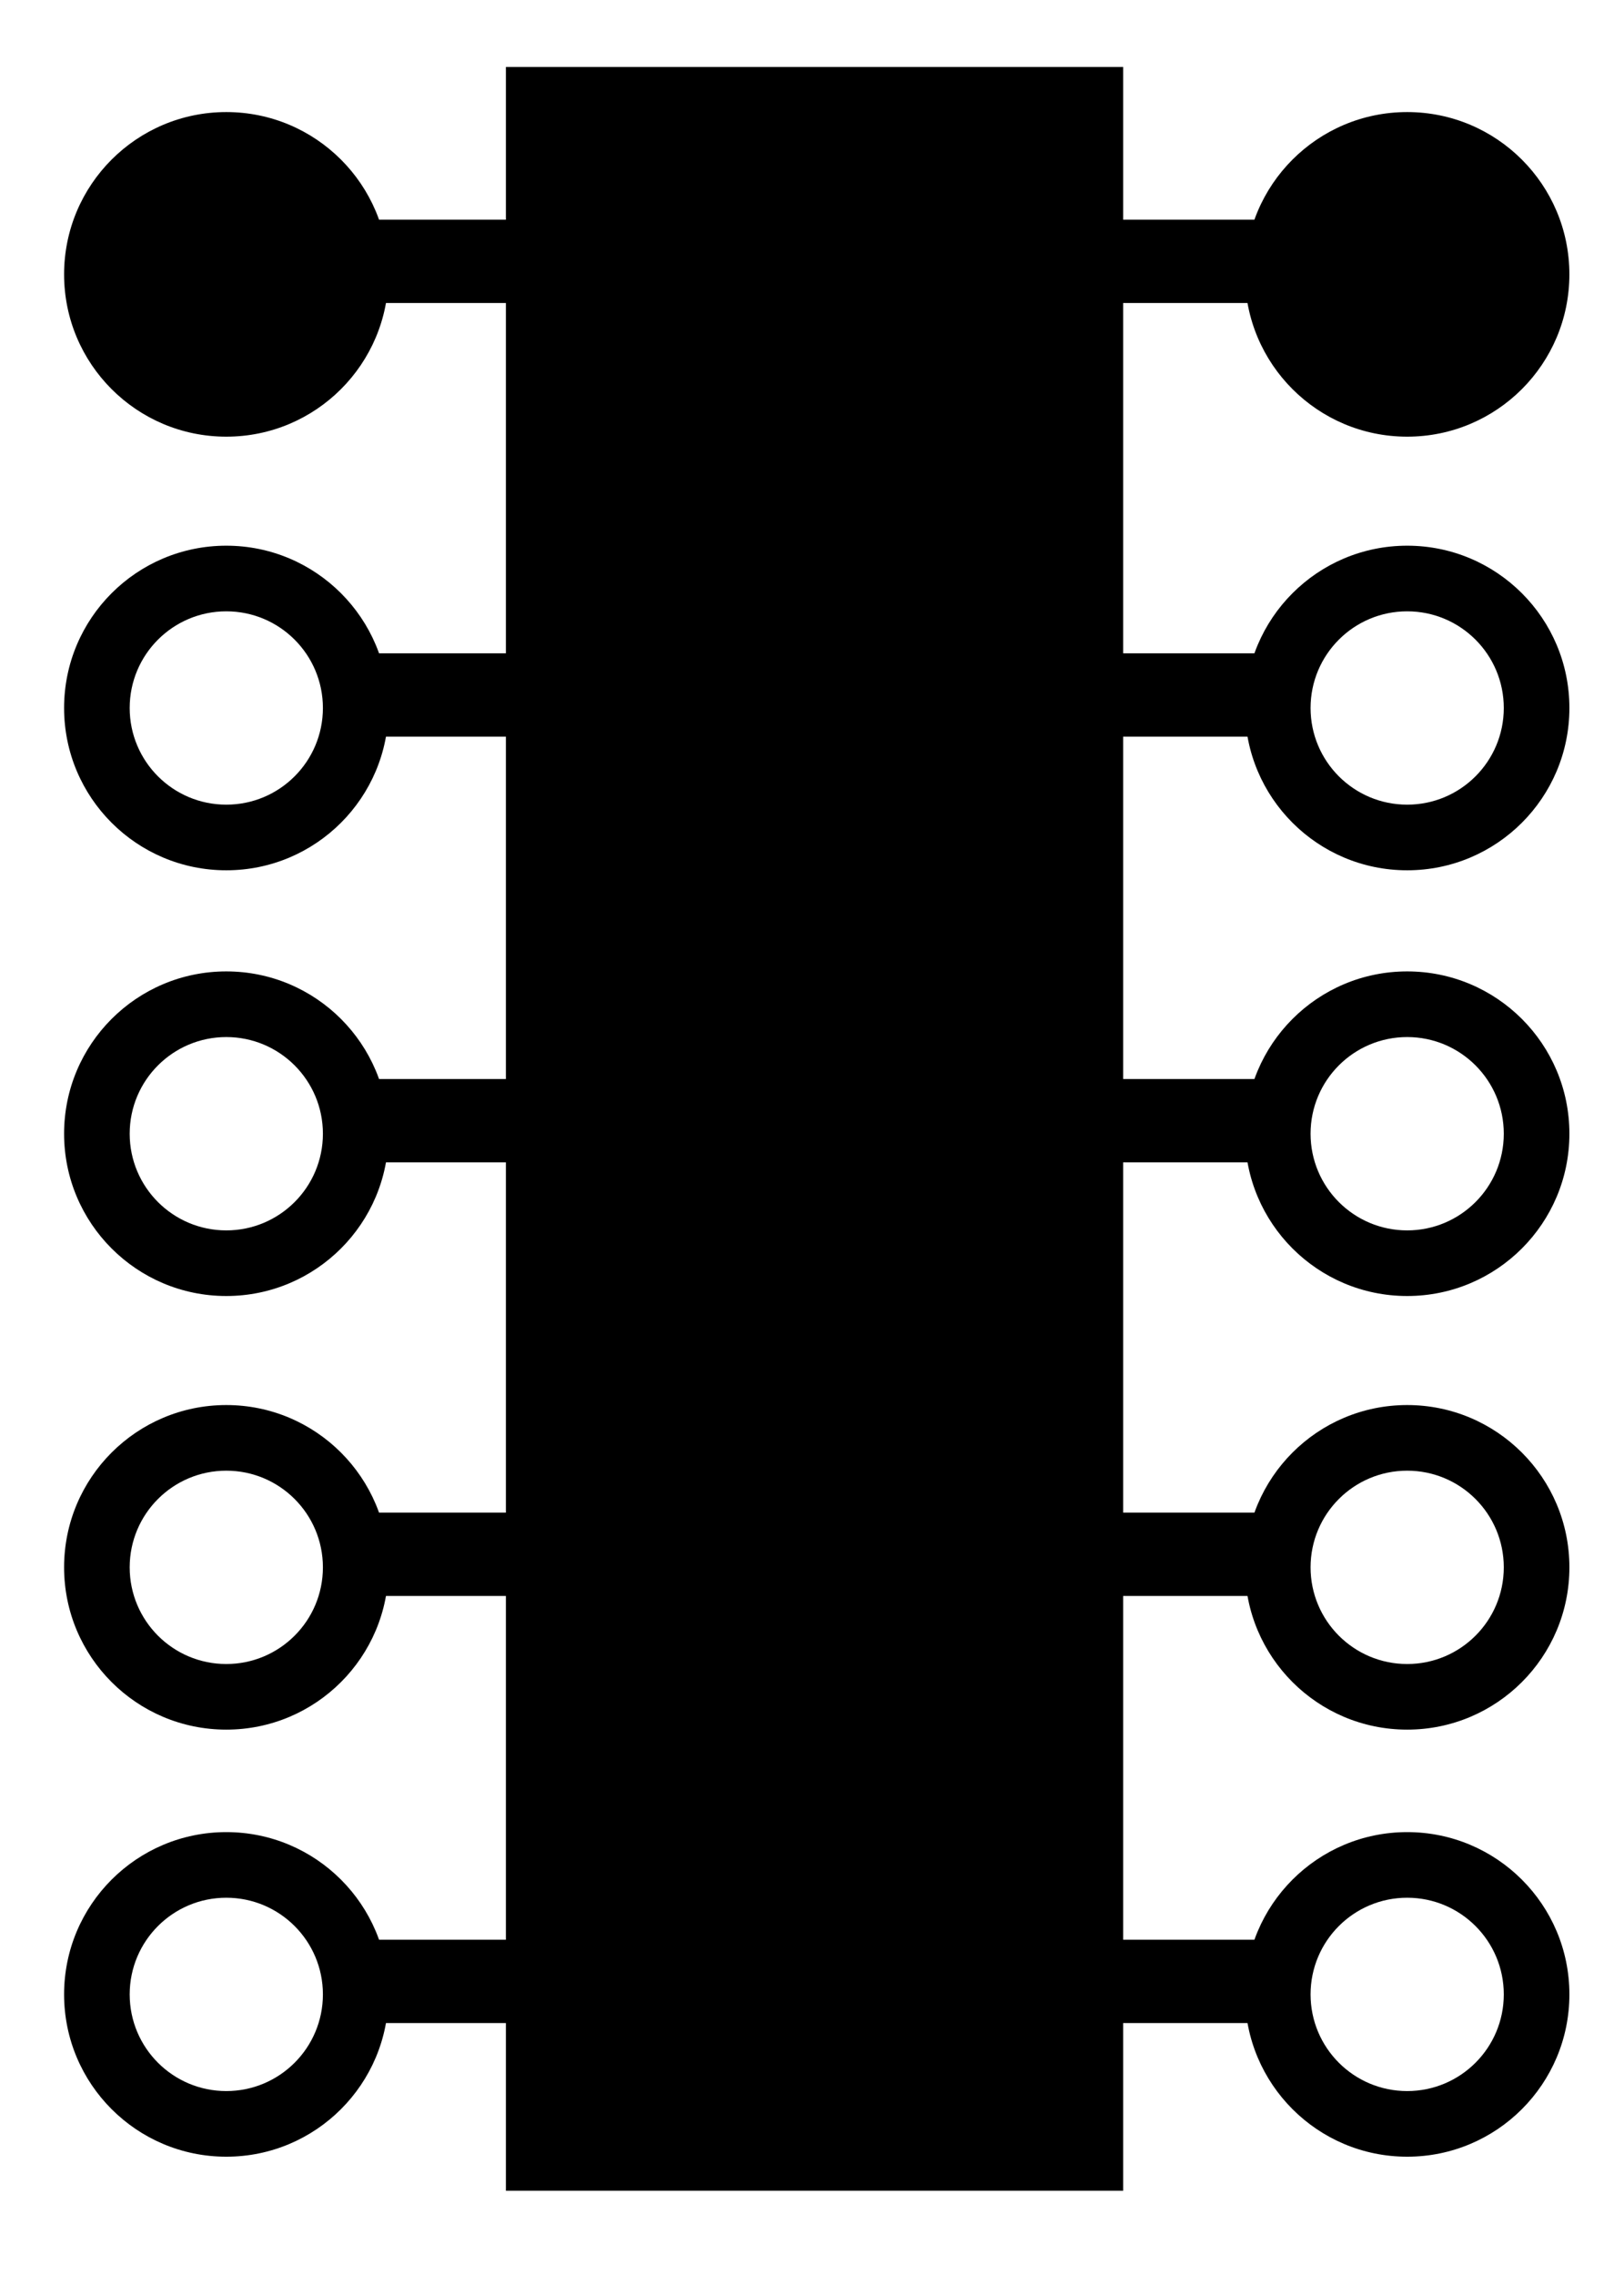 <?xml version="1.0" encoding="utf-8"?>
<!-- Generator: Adobe Illustrator 16.0.0, SVG Export Plug-In . SVG Version: 6.00 Build 0)  -->
<!DOCTYPE svg PUBLIC "-//W3C//DTD SVG 1.1//EN" "http://www.w3.org/Graphics/SVG/1.1/DTD/svg11.dtd">
<svg version="1.1" id="Layer_1" xmlns="http://www.w3.org/2000/svg" xmlns:xlink="http://www.w3.org/1999/xlink" x="0px" y="0px"
	 width="90px" height="126px" viewBox="0 0 90 126" enable-background="new 0 0 90 126" xml:space="preserve">
<rect x="28.036" y="3.71" width="34.208" height="117.624"/>
<g>
	<rect x="62.244" y="12.167" width="8.771" height="4.615"/>
	<circle cx="77.984" cy="15.196" r="8.989"/>
</g>
<g>
	<rect x="62.244" y="36.184" width="8.771" height="4.616"/>
	<path d="M77.984,30.223c-4.964,0-8.988,4.024-8.988,8.989s4.024,8.989,8.988,8.989c4.965,0,8.99-4.025,8.99-8.989
		S82.949,30.223,77.984,30.223z M77.984,44.566c-2.957,0-5.354-2.397-5.354-5.354s2.397-5.354,5.354-5.354s5.354,2.397,5.354,5.354
		S80.941,44.566,77.984,44.566z"/>
</g>
<g>
	<rect x="62.244" y="59.761" width="8.771" height="4.616"/>
	<path d="M77.984,53.801c-4.964,0-8.988,4.025-8.988,8.989c0,4.964,4.024,8.989,8.988,8.989c4.965,0,8.99-4.025,8.99-8.989
		C86.975,57.826,82.949,53.801,77.984,53.801z M77.984,68.145c-2.957,0-5.354-2.397-5.354-5.354s2.397-5.354,5.354-5.354
		s5.354,2.397,5.354,5.354S80.941,68.145,77.984,68.145z"/>
</g>
<g>
	<rect x="62.244" y="83.777" width="8.771" height="4.615"/>
	<path d="M77.984,77.818c-4.964,0-8.988,4.024-8.988,8.988c0,4.965,4.024,8.989,8.988,8.989c4.965,0,8.99-4.024,8.99-8.989
		C86.975,81.843,82.949,77.818,77.984,77.818z M77.984,92.161c-2.957,0-5.354-2.397-5.354-5.354s2.397-5.354,5.354-5.354
		s5.354,2.396,5.354,5.354S80.941,92.161,77.984,92.161z"/>
</g>
<g>
	<rect x="62.244" y="107.432" width="8.771" height="4.614"/>
	<path d="M77.984,101.471c-4.964,0-8.988,4.023-8.988,8.988s4.024,8.989,8.988,8.989c4.965,0,8.99-4.024,8.99-8.989
		S82.949,101.471,77.984,101.471z M77.984,115.813c-2.957,0-5.354-2.396-5.354-5.354s2.397-5.354,5.354-5.354
		s5.354,2.396,5.354,5.354S80.941,115.813,77.984,115.813z"/>
</g>
<g>
	<rect x="19.51" y="12.167" width="8.771" height="4.615"/>
	<circle cx="12.541" cy="15.196" r="8.989"/>
</g>
<g>
	<rect x="19.51" y="36.184" width="8.771" height="4.616"/>
	<path d="M12.541,30.223c-4.964,0-8.989,4.024-8.989,8.989s4.025,8.989,8.989,8.989s8.989-4.025,8.989-8.989
		S17.505,30.223,12.541,30.223z M12.541,44.566c-2.957,0-5.354-2.397-5.354-5.354s2.397-5.354,5.354-5.354s5.354,2.397,5.354,5.354
		S15.498,44.566,12.541,44.566z"/>
</g>
<g>
	<rect x="19.51" y="59.761" width="8.771" height="4.616"/>
	<path d="M12.541,53.801c-4.964,0-8.989,4.025-8.989,8.989c0,4.964,4.025,8.989,8.989,8.989s8.989-4.025,8.989-8.989
		C21.53,57.826,17.505,53.801,12.541,53.801z M12.541,68.145c-2.957,0-5.354-2.397-5.354-5.354s2.397-5.354,5.354-5.354
		s5.354,2.397,5.354,5.354S15.498,68.145,12.541,68.145z"/>
</g>
<g>
	<rect x="19.51" y="83.777" width="8.771" height="4.615"/>
	<path d="M12.541,77.818c-4.964,0-8.989,4.024-8.989,8.988c0,4.965,4.025,8.989,8.989,8.989s8.989-4.024,8.989-8.989
		C21.53,81.843,17.505,77.818,12.541,77.818z M12.541,92.161c-2.957,0-5.354-2.397-5.354-5.354s2.397-5.354,5.354-5.354
		s5.354,2.396,5.354,5.354S15.498,92.161,12.541,92.161z"/>
</g>
<g>
	<rect x="19.51" y="107.432" width="8.771" height="4.614"/>
	<path d="M12.541,101.471c-4.964,0-8.989,4.023-8.989,8.988s4.025,8.989,8.989,8.989s8.989-4.024,8.989-8.989
		S17.505,101.471,12.541,101.471z M12.541,115.813c-2.957,0-5.354-2.396-5.354-5.354s2.397-5.354,5.354-5.354
		s5.354,2.396,5.354,5.354S15.498,115.813,12.541,115.813z"/>
</g>
</svg>
